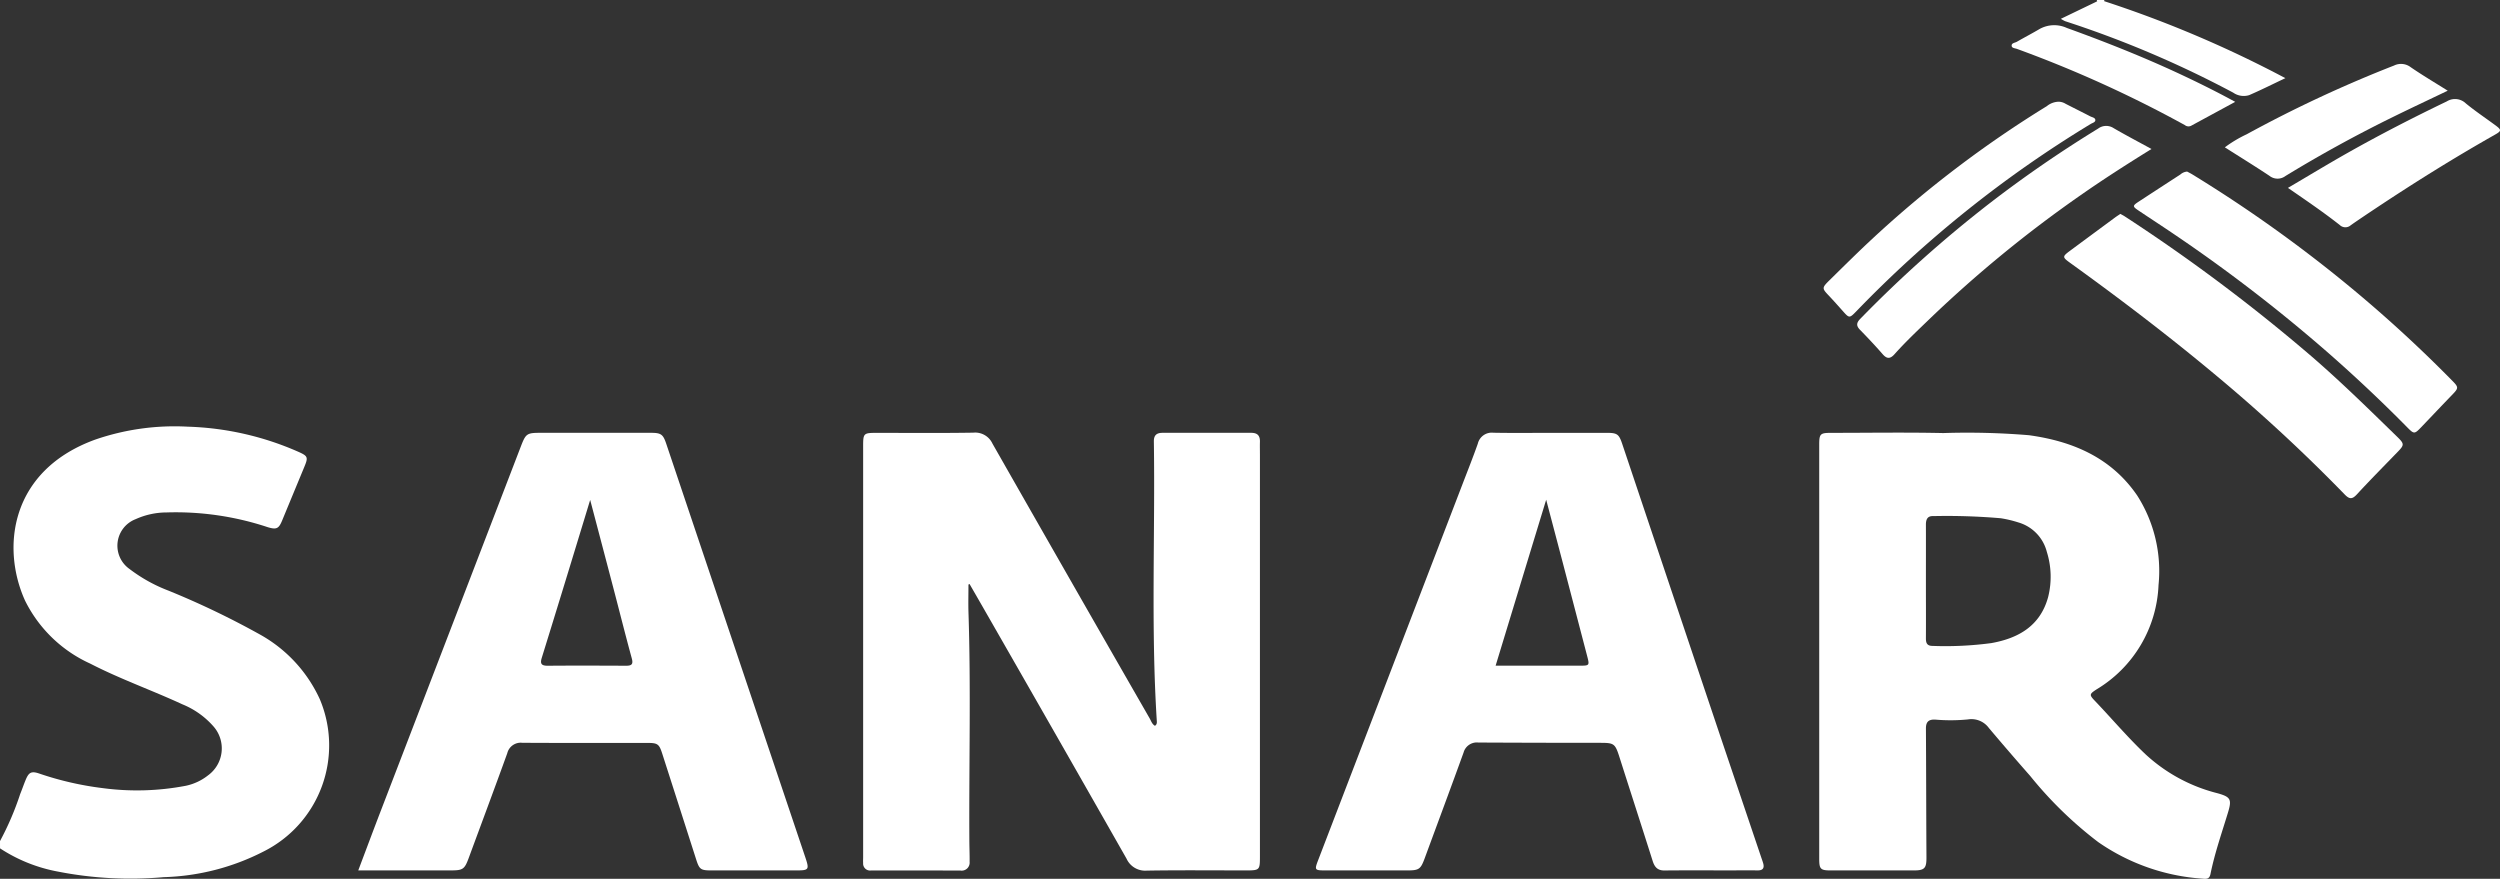 <svg xmlns="http://www.w3.org/2000/svg" width="191.49" height="67.313" viewBox="0 0 191.49 67.313">
  <rect x="0" y="0" width="191.49" height="67.313" fill="#333333" stroke="none"/>
  <g id="sanar" transform="translate(0 0)">
    <g id="Grupo_75" data-name="Grupo 75">
      <path id="Caminho_235" data-name="Caminho 235" d="M1263.254,812.733a22.129,22.129,0,0,0,1.545-3.6c.147-.361.273-.73.421-1.089.241-.583.439-.686,1.033-.487a24.032,24.032,0,0,0,4.869,1.119,19.851,19.851,0,0,0,6.371-.181,4.108,4.108,0,0,0,1.7-.8,2.549,2.549,0,0,0,.452-3.7,6.333,6.333,0,0,0-2.419-1.737c-2.336-1.081-4.774-1.939-7.064-3.121a10.312,10.312,0,0,1-4.988-4.82c-1.849-4.079-1.13-9.983,5.387-12.341a18.656,18.656,0,0,1,7.067-.986,22.675,22.675,0,0,1,8.461,1.917c.751.332.784.42.474,1.167q-.852,2.054-1.7,4.109c-.259.625-.432.712-1.12.5a22.325,22.325,0,0,0-7.722-1.123,5.783,5.783,0,0,0-2.373.513,2.177,2.177,0,0,0-.478,3.814,11.926,11.926,0,0,0,3,1.667,63.956,63.956,0,0,1,7.011,3.364,10.808,10.808,0,0,1,4.569,4.947,9.088,9.088,0,0,1-4.311,11.667,17.824,17.824,0,0,1-7.638,1.963,28.812,28.812,0,0,1-8.091-.422,12.083,12.083,0,0,1-4.454-1.784Z" transform="translate(-1263.254 -748.309)" fill="#fff"/>
      <path id="Caminho_236" data-name="Caminho 236" d="M1407.415,751.765v-.11h.558l.017.1A.387.387,0,0,1,1407.415,751.765Z" transform="translate(-1246.801 -751.655)" fill="#fff"/>
      <path id="Caminho_237" data-name="Caminho 237" d="M1330.662,793.034c0,.7-.019,1.391,0,2.086.192,5.809.037,11.62.068,17.429,0,.575.028,1.15.021,1.725a.612.612,0,0,1-.705.667q-3.424-.012-6.851-.006a.531.531,0,0,1-.6-.57c-.011-.148,0-.3,0-.446V782.441c0-.993.032-1.025,1.04-1.025,2.468,0,4.937.024,7.4-.016a1.453,1.453,0,0,1,1.463.834q6,10.534,12.038,21.042c.116.2.183.448.409.577.187-.115.147-.3.138-.454-.445-7.1-.117-14.215-.22-21.321-.008-.486.214-.666.671-.665q3.4,0,6.791,0c.478,0,.674.224.662.683-.009.334,0,.668,0,1v30.811c0,.988-.035,1.023-1.042,1.023-2.544,0-5.087-.027-7.631.016a1.566,1.566,0,0,1-1.546-.919q-5.112-8.988-10.255-17.959-.881-1.539-1.768-3.076Z" transform="translate(-1256.482 -748.26)" fill="#fff"/>
      <path id="Caminho_238" data-name="Caminho 238" d="M1409.47,766.36c.128.073.243.129.349.2a135.793,135.793,0,0,1,14.327,10.742c2.275,1.967,4.416,4.075,6.569,6.172.5.49.5.594.029,1.081-1.057,1.094-2.13,2.174-3.161,3.292-.359.389-.573.372-.929.006a127.705,127.705,0,0,0-9.883-9.144c-3.592-3-7.309-5.829-11.1-8.562-.667-.48-.671-.508-.016-.993q1.7-1.258,3.4-2.512C1409.186,766.545,1409.327,766.457,1409.47,766.36Z" transform="translate(-1247.058 -749.977)" fill="#fff"/>
      <path id="Caminho_239" data-name="Caminho 239" d="M1414.037,763.451c.1.056.267.137.423.233a105.586,105.586,0,0,1,11.871,8.453,102.717,102.717,0,0,1,8.008,7.328c.5.506.495.569.009,1.073-.8.828-1.589,1.663-2.385,2.495-.509.53-.55.534-1.054.022q-2.816-2.856-5.826-5.508a121.079,121.079,0,0,0-12.114-9.343c-.876-.593-1.763-1.17-2.641-1.758-.488-.325-.487-.375.016-.705q1.585-1.036,3.173-2.066A.89.89,0,0,1,1414.037,763.451Z" transform="translate(-1246.51 -750.309)" fill="#fff"/>
      <path id="Caminho_240" data-name="Caminho 240" d="M1413.478,762.079c-1.894,1.172-3.673,2.312-5.406,3.523a95.282,95.282,0,0,0-11.611,9.513c-.908.876-1.826,1.74-2.666,2.682-.32.358-.577.383-.908,0-.56-.643-1.146-1.264-1.743-1.875-.31-.318-.253-.55.036-.843a95.573,95.573,0,0,1,9.915-8.852,93.982,93.982,0,0,1,8.292-5.708,1.033,1.033,0,0,1,1.183-.041C1411.5,761.019,1412.448,761.516,1413.478,762.079Z" transform="translate(-1248.682 -750.667)" fill="#fff"/>
      <path id="Caminho_241" data-name="Caminho 241" d="M1406.624,758.648a1.065,1.065,0,0,1,.544.163c.627.321,1.258.635,1.884.958.144.075.376.1.387.277s-.218.223-.356.307a89,89,0,0,0-17.961,14.358c-.515.53-.535.525-1.026-.029-.345-.389-.691-.778-1.047-1.155-.555-.585-.568-.615.023-1.2,1.113-1.093,2.219-2.194,3.363-3.253a85.244,85.244,0,0,1,13.287-10.085A1.494,1.494,0,0,1,1406.624,758.648Z" transform="translate(-1248.945 -750.857)" fill="#fff"/>
      <path id="Caminho_242" data-name="Caminho 242" d="M1420.549,765.27c1.558-.916,3.028-1.808,4.525-2.655,2.5-1.414,5.055-2.725,7.644-3.971a1.191,1.191,0,0,1,1.456.154c.716.586,1.487,1.105,2.235,1.654.512.378.516.448-.018.751-3.083,1.745-6.086,3.618-9.036,5.577-.664.441-1.327.885-1.982,1.339a.619.619,0,0,1-.848,0C1423.273,767.135,1421.956,766.237,1420.549,765.27Z" transform="translate(-1245.302 -750.878)" fill="#fff"/>
      <path id="Caminho_243" data-name="Caminho 243" d="M1433.283,758.1c-1.5.72-2.927,1.388-4.34,2.085q-4.145,2.042-8.089,4.449a1,1,0,0,1-1.221-.01c-1.111-.739-2.247-1.438-3.422-2.186a9.6,9.6,0,0,1,1.673-1,97.625,97.625,0,0,1,11.281-5.263,1.22,1.22,0,0,1,1.279.123C1431.344,756.916,1432.285,757.473,1433.283,758.1Z" transform="translate(-1245.797 -751.153)" fill="#fff"/>
      <path id="Caminho_244" data-name="Caminho 244" d="M1418.678,759.259l-3.388,1.837a.446.446,0,0,1-.468-.056,91.9,91.9,0,0,0-12.849-5.833c-.149-.056-.4-.057-.417-.231-.027-.228.245-.233.394-.318.578-.333,1.171-.641,1.745-.98a2.31,2.31,0,0,1,2.086-.08c2.911,1.053,5.788,2.191,8.6,3.5C1415.787,757.756,1417.182,758.441,1418.678,759.259Z" transform="translate(-1247.47 -751.457)" fill="#fff"/>
      <path id="Caminho_245" data-name="Caminho 245" d="M1407.7,751.755l.576-.014a87.368,87.368,0,0,1,13.858,5.89c-.973.46-1.861.907-2.77,1.3a1.407,1.407,0,0,1-1.227-.19,79.456,79.456,0,0,0-12.867-5.471,2.619,2.619,0,0,1-.333-.183Z" transform="translate(-1247.084 -751.645)" fill="#fff"/>
      <path id="Caminho_246" data-name="Caminho 246" d="M1418.805,809.013a12.661,12.661,0,0,1-5.47-2.961c-1.375-1.3-2.6-2.752-3.906-4.12-.43-.45-.41-.508.138-.867a9.778,9.778,0,0,0,4.748-7.995,10.738,10.738,0,0,0-1.635-6.856c-1.985-2.9-4.938-4.155-8.287-4.617a57.065,57.065,0,0,0-6.563-.165c-2.859-.063-5.72-.016-8.581-.016-.85,0-.924.073-.924.916q0,7.913,0,15.824,0,7.94,0,15.881c0,.8.1.895.895.895q3.175,0,6.351,0c.837,0,.974-.17.968-1.023-.02-3.287-.02-6.574-.04-9.861,0-.515.232-.693.716-.668a13.8,13.8,0,0,0,2.5-.014,1.654,1.654,0,0,1,1.605.657q1.561,1.85,3.162,3.669a30.075,30.075,0,0,0,5.215,5.071,15.854,15.854,0,0,0,7.982,2.8c.274.022.529.062.614-.353.325-1.6.864-3.14,1.338-4.7C1419.944,809.483,1419.844,809.3,1418.805,809.013Zm-12.946-15.02c-.6,2.2-2.259,3.152-4.347,3.526a26.388,26.388,0,0,1-4.5.216c-.445,0-.517-.237-.515-.6.009-1.448,0-2.9,0-4.346s.005-2.9,0-4.345c0-.4.124-.673.559-.652a48.514,48.514,0,0,1,5.17.164,8.885,8.885,0,0,1,1.349.32,3.16,3.16,0,0,1,2.184,2.257A6.362,6.362,0,0,1,1405.859,793.993Z" transform="translate(-1248.98 -748.261)" fill="#fff"/>
      <path id="Caminho_247" data-name="Caminho 247" d="M1322.131,813.938q-5.33-15.848-10.66-31.7c-.242-.718-.4-.827-1.179-.827q-4.206,0-8.413,0c-1.086,0-1.159.05-1.546,1.057q-5.379,13.995-10.758,27.988c-.563,1.466-1.111,2.938-1.69,4.471h7.128c.888,0,1.016-.095,1.332-.948.986-2.674,1.985-5.344,2.953-8.025a1.062,1.062,0,0,1,1.154-.8c3.194.02,6.388.009,9.583.01.788,0,.9.086,1.142.85q1.3,4.046,2.595,8.092c.241.748.347.823,1.156.823h6.516C1322.4,814.929,1322.443,814.867,1322.131,813.938Zm-13.714-14.686c-2-.009-4.009-.016-6.013,0-.519.005-.6-.173-.456-.63q1.462-4.718,2.9-9.444c.254-.83.508-1.661.8-2.627.633,2.4,1.228,4.655,1.819,6.91.455,1.737.891,3.478,1.364,5.21C1308.953,799.105,1308.857,799.252,1308.417,799.251Z" transform="translate(-1260.443 -748.259)" fill="#fff"/>
      <path id="Caminho_248" data-name="Caminho 248" d="M1387.98,814.377c-.041-.142-.092-.281-.14-.421q-1.581-4.685-3.163-9.369-3.751-11.165-7.495-22.334c-.247-.739-.388-.837-1.167-.838-1.431,0-2.861,0-4.292,0-1.467,0-2.935.019-4.4-.009a1.1,1.1,0,0,0-1.2.84c-.357,1.014-.755,2.012-1.14,3.015q-5.547,14.444-11.091,28.889c-.286.745-.263.779.533.78q3.148,0,6.3,0c.9,0,1.02-.089,1.335-.942.992-2.694,1.994-5.382,2.971-8.081a1.055,1.055,0,0,1,1.131-.772q4.653.023,9.3.023c1.1,0,1.176.041,1.516,1.112.843,2.646,1.7,5.289,2.538,7.937.146.459.37.733.9.728,1.6-.017,3.194-.007,4.792-.007.78,0,1.56-.007,2.339,0C1387.951,814.938,1388.089,814.76,1387.98,814.377Zm-14.05-15.13h-6.442c1.294-4.245,2.563-8.415,3.872-12.709.44,1.669.849,3.217,1.256,4.766q.941,3.6,1.88,7.194C1374.689,799.235,1374.682,799.248,1373.93,799.248Z" transform="translate(-1252.929 -748.26)" fill="#fff"/>
    </g>
  </g>
</svg>
